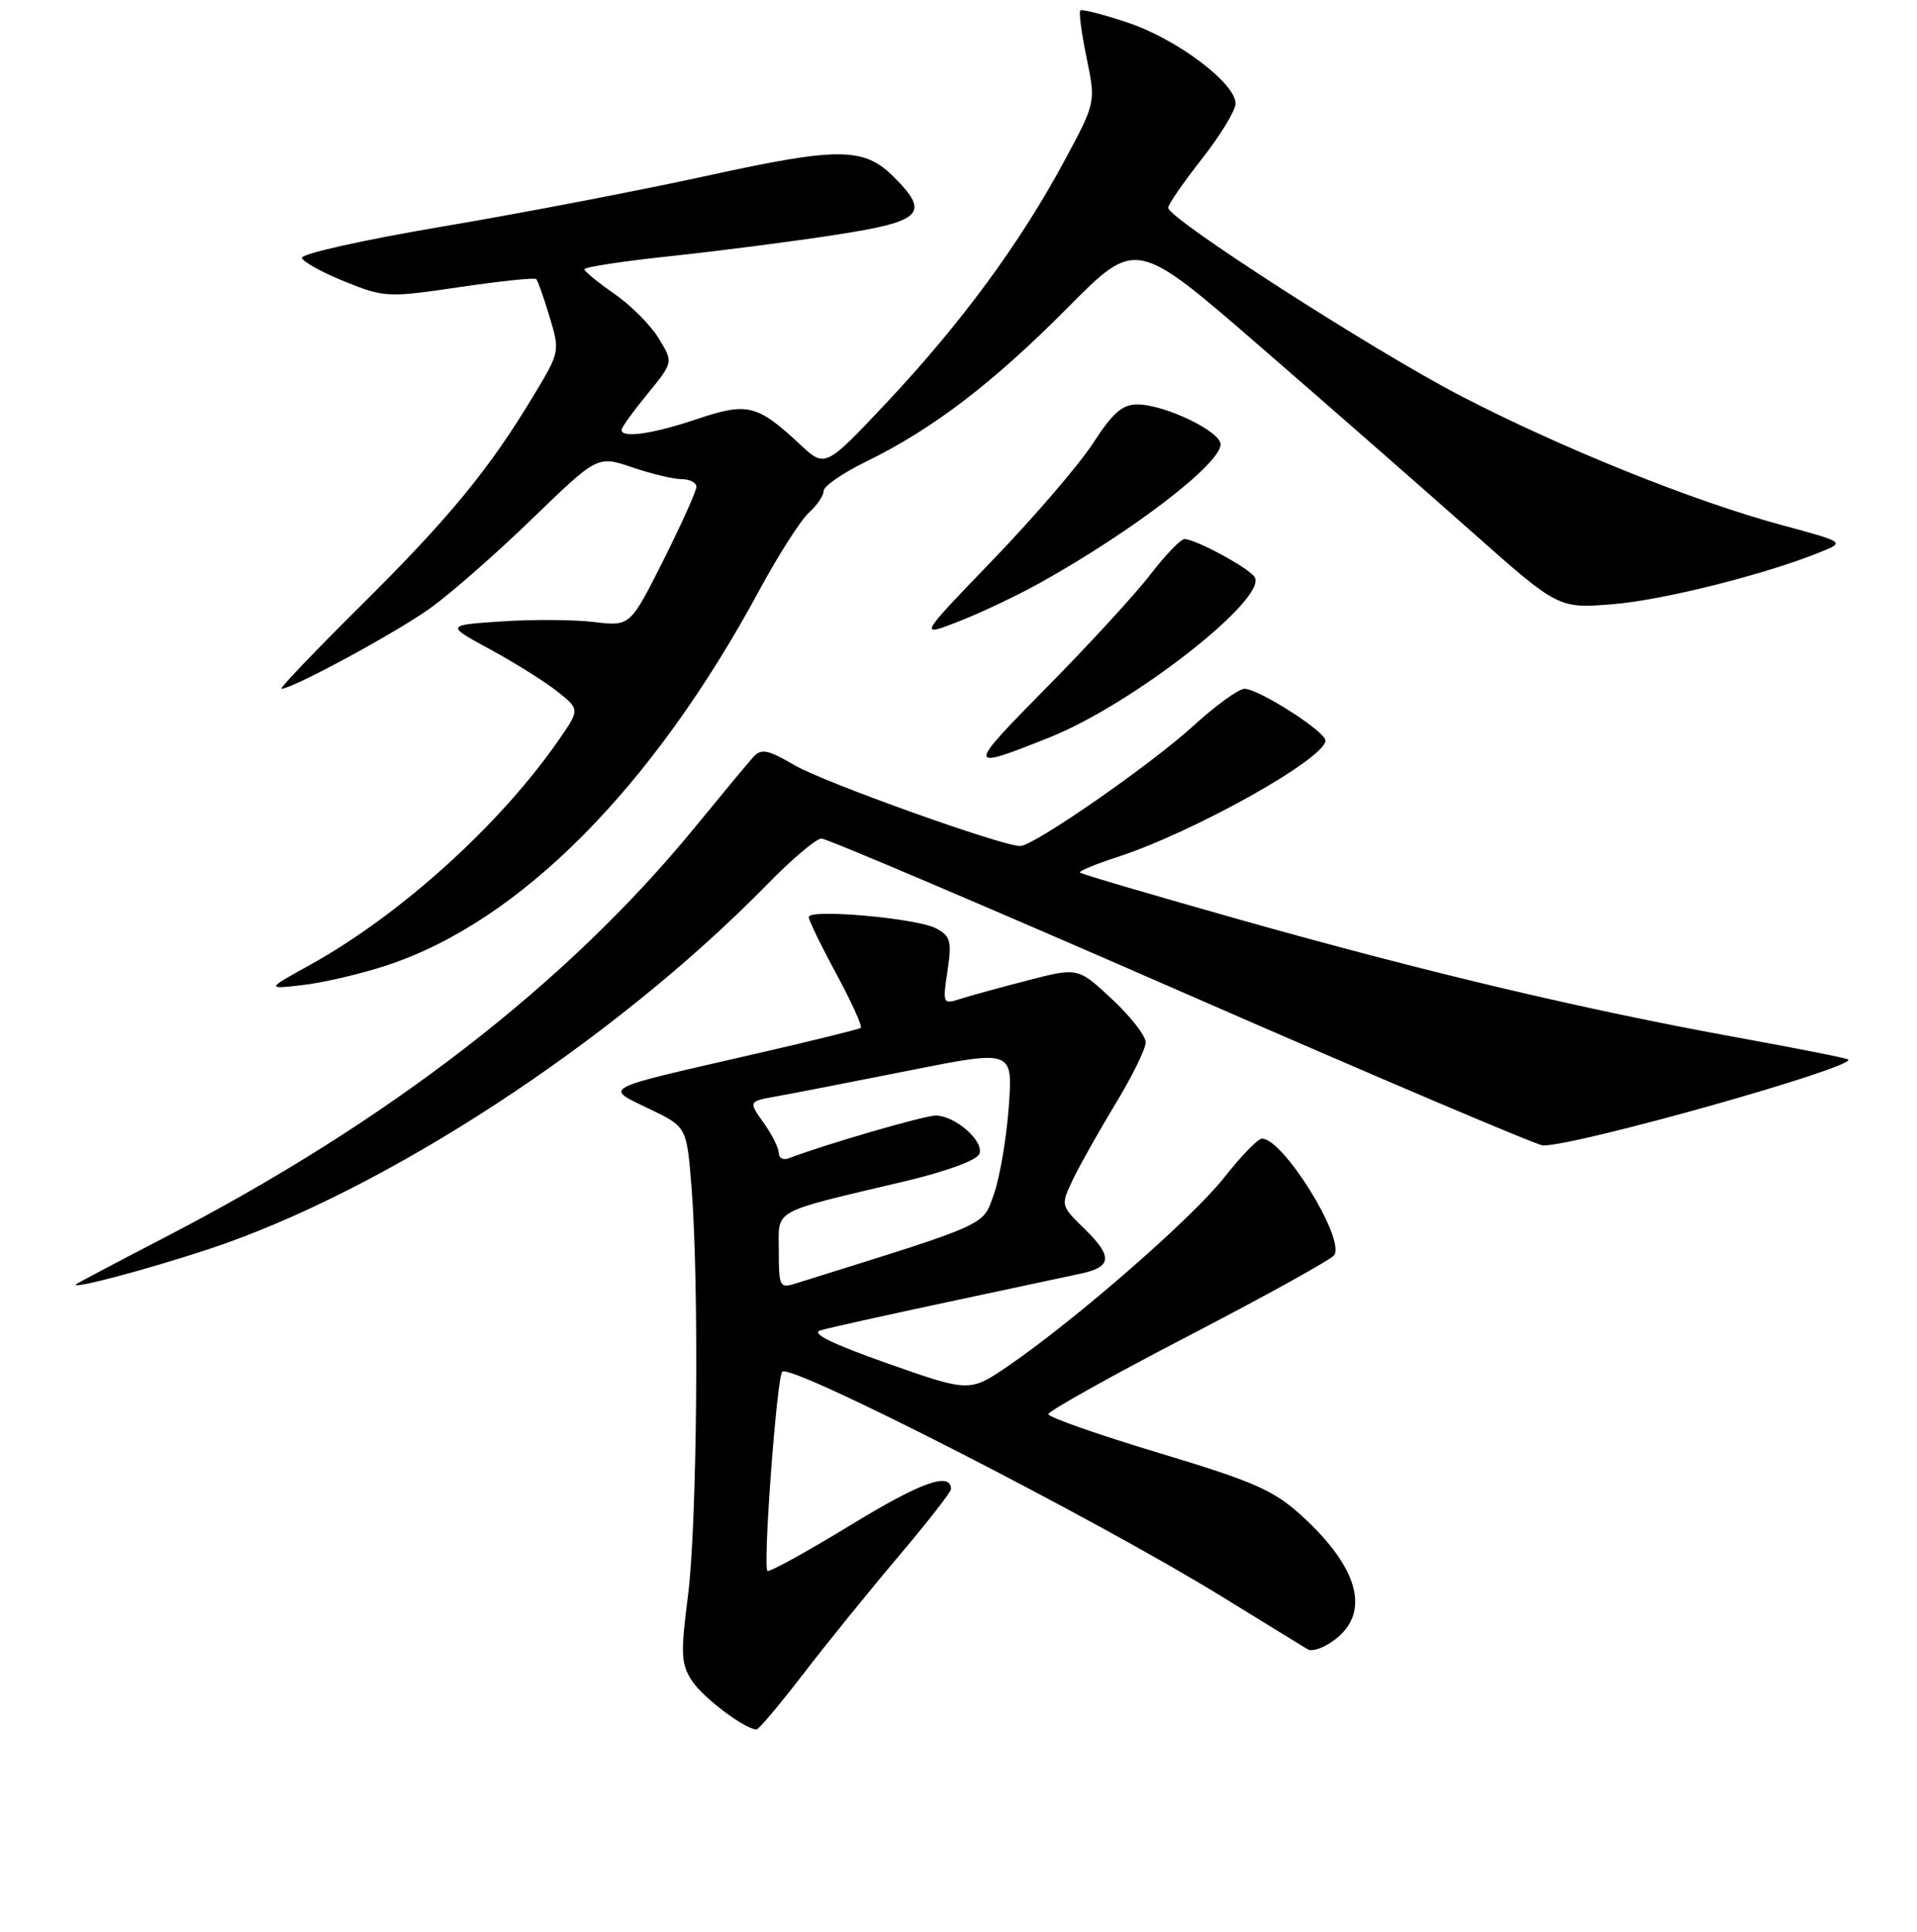 <?xml version="1.0" encoding="UTF-8" standalone="no"?>
<!DOCTYPE svg PUBLIC "-//W3C//DTD SVG 1.1//EN" "http://www.w3.org/Graphics/SVG/1.1/DTD/svg11.dtd" >
<svg xmlns="http://www.w3.org/2000/svg" xmlns:xlink="http://www.w3.org/1999/xlink" version="1.1" viewBox="0 0 256 258">
 <g >
 <path fill="currentColor"
d=" M 107.32 223.52 C 110.48 219.41 116.21 212.34 120.04 207.82 C 123.87 203.29 127.00 199.28 127.00 198.90 C 127.00 196.52 122.95 197.97 113.59 203.70 C 107.71 207.29 102.71 210.04 102.48 209.81 C 101.86 209.20 103.74 183.92 104.46 183.21 C 105.62 182.05 146.35 202.89 163.19 213.26 C 168.86 216.76 174.01 219.92 174.63 220.29 C 175.26 220.67 176.94 220.05 178.38 218.91 C 183.03 215.26 181.39 209.35 173.83 202.45 C 170.09 199.04 167.50 197.90 154.75 194.06 C 146.64 191.62 140.00 189.29 140.00 188.88 C 140.00 188.48 148.44 183.76 158.75 178.41 C 169.06 173.05 177.81 168.21 178.18 167.64 C 179.65 165.40 171.27 151.94 168.50 152.09 C 167.95 152.12 165.70 154.45 163.50 157.25 C 159.31 162.60 143.83 176.12 134.79 182.34 C 129.50 185.97 129.50 185.97 118.56 182.12 C 111.08 179.48 108.23 178.08 109.56 177.69 C 110.62 177.37 118.25 175.68 126.50 173.92 C 134.75 172.16 142.82 170.44 144.43 170.09 C 148.49 169.20 148.59 167.81 144.85 164.15 C 141.63 161.01 141.63 161.01 143.28 157.54 C 144.19 155.64 146.75 151.09 148.96 147.44 C 151.18 143.78 153.00 140.09 153.00 139.22 C 153.00 138.35 150.96 135.74 148.48 133.43 C 143.95 129.21 143.95 129.21 137.23 130.95 C 133.53 131.91 129.45 133.02 128.18 133.44 C 125.92 134.16 125.87 134.05 126.53 129.68 C 127.12 125.70 126.95 125.04 125.01 124.00 C 122.45 122.64 108.00 121.35 108.00 122.49 C 108.00 122.91 109.66 126.34 111.70 130.10 C 113.73 133.86 115.19 137.10 114.95 137.29 C 114.70 137.48 107.97 139.14 100.00 140.96 C 80.04 145.54 80.66 145.20 86.67 148.09 C 91.70 150.50 91.70 150.50 92.34 158.50 C 93.38 171.34 93.10 203.60 91.87 213.16 C 90.87 220.94 90.94 222.26 92.43 224.53 C 93.89 226.76 99.51 230.99 101.03 231.00 C 101.32 231.00 104.15 227.64 107.32 223.52 Z  M 27.82 166.86 C 51.29 159.12 81.96 139.09 102.47 118.11 C 105.75 114.75 109.01 112.00 109.70 112.00 C 110.40 112.00 132.07 121.22 157.85 132.50 C 183.64 143.78 205.33 153.00 206.06 153.00 C 210.75 153.00 247.91 142.52 246.82 141.51 C 246.64 141.34 239.97 140.02 232.00 138.57 C 211.58 134.86 190.48 129.86 165.81 122.90 C 154.13 119.60 144.41 116.75 144.22 116.55 C 144.03 116.36 146.26 115.43 149.19 114.48 C 159.43 111.15 177.00 101.31 177.00 98.91 C 177.00 97.70 168.08 92.00 166.19 92.00 C 165.42 92.00 162.34 94.23 159.35 96.96 C 153.68 102.14 138.04 113.00 136.24 113.00 C 133.77 113.00 110.11 104.53 106.17 102.24 C 102.52 100.11 101.66 99.94 100.60 101.11 C 99.91 101.87 96.36 106.15 92.70 110.62 C 75.67 131.40 51.83 149.83 22.03 165.26 C 15.69 168.55 10.35 171.37 10.17 171.53 C 9.31 172.30 19.49 169.61 27.82 166.86 Z  M 51.74 128.91 C 69.46 123.04 87.15 105.21 101.37 78.89 C 103.93 74.16 106.92 69.48 108.01 68.49 C 109.11 67.50 110.00 66.18 110.00 65.55 C 110.00 64.93 112.59 63.15 115.75 61.61 C 124.58 57.29 132.62 51.14 142.60 41.08 C 151.70 31.90 151.70 31.90 168.19 46.20 C 177.26 54.06 189.95 65.18 196.39 70.89 C 208.09 81.28 208.09 81.28 215.29 80.71 C 222.01 80.18 235.82 76.71 243.17 73.71 C 246.36 72.41 246.36 72.41 237.93 70.13 C 226.09 66.93 208.51 59.85 195.00 52.84 C 183.39 46.81 156.00 29.19 156.00 27.75 C 156.00 27.31 158.02 24.38 160.50 21.23 C 162.97 18.08 165.00 14.75 165.00 13.83 C 165.00 11.12 157.23 5.26 150.71 3.06 C 147.38 1.93 144.48 1.19 144.27 1.40 C 144.05 1.61 144.43 4.47 145.11 7.74 C 146.34 13.70 146.34 13.70 142.08 21.60 C 136.23 32.46 128.35 43.18 118.51 53.66 C 110.20 62.50 110.20 62.50 106.85 59.37 C 101.12 54.02 99.82 53.70 93.06 55.98 C 87.16 57.97 83.00 58.56 83.00 57.42 C 83.00 57.10 84.56 54.94 86.46 52.62 C 89.92 48.39 89.92 48.39 87.97 45.20 C 86.91 43.44 84.24 40.77 82.05 39.25 C 79.87 37.74 78.06 36.26 78.04 35.97 C 78.02 35.67 83.29 34.87 89.75 34.19 C 96.21 33.50 106.11 32.22 111.75 31.34 C 123.18 29.57 124.23 28.51 119.39 23.66 C 115.37 19.64 112.03 19.62 94.50 23.46 C 85.70 25.39 69.84 28.44 59.25 30.23 C 48.54 32.04 40.14 33.91 40.32 34.46 C 40.50 35.00 43.09 36.42 46.07 37.62 C 51.34 39.74 51.80 39.76 61.36 38.35 C 66.79 37.55 71.40 37.06 71.61 37.28 C 71.82 37.49 72.62 39.75 73.39 42.31 C 74.78 46.91 74.76 47.02 71.32 52.73 C 65.36 62.65 60.04 69.13 48.33 80.75 C 42.09 86.94 37.25 92.00 37.58 92.00 C 39.06 92.00 53.01 84.44 57.50 81.20 C 60.25 79.22 66.39 73.83 71.14 69.22 C 79.79 60.85 79.79 60.85 84.43 62.42 C 86.98 63.29 89.95 64.00 91.03 64.00 C 92.12 64.00 93.00 64.46 93.00 65.02 C 93.00 65.58 91.01 70.00 88.58 74.85 C 84.15 83.66 84.15 83.66 79.33 83.08 C 76.67 82.76 71.12 82.72 67.00 83.00 C 59.50 83.50 59.50 83.50 65.50 86.76 C 68.80 88.55 72.84 91.09 74.47 92.39 C 77.44 94.76 77.44 94.76 74.57 98.90 C 66.79 110.13 53.49 122.16 41.54 128.80 C 35.50 132.14 35.50 132.14 40.50 131.56 C 43.25 131.24 48.31 130.05 51.74 128.91 Z  M 140.28 98.44 C 151.36 93.99 169.31 79.93 167.55 77.08 C 166.81 75.88 159.65 72.00 158.17 72.00 C 157.68 72.00 155.62 74.14 153.61 76.75 C 151.61 79.36 145.36 86.16 139.73 91.86 C 128.97 102.77 128.98 102.97 140.28 98.44 Z  M 139.00 77.79 C 151.36 70.88 163.00 61.94 163.00 59.35 C 163.00 57.62 155.57 54.05 151.92 54.02 C 149.90 54.00 148.61 55.12 145.98 59.18 C 144.13 62.04 138.12 69.04 132.63 74.74 C 122.64 85.11 122.64 85.11 128.07 82.99 C 131.06 81.82 135.97 79.48 139.00 77.79 Z  M 104.00 167.11 C 104.00 161.37 102.72 162.08 120.87 157.77 C 126.39 156.46 130.46 154.96 130.79 154.12 C 131.44 152.41 127.54 149.00 124.94 149.00 C 123.42 149.00 110.09 152.88 105.32 154.71 C 104.59 154.99 104.00 154.67 104.00 154.01 C 104.00 153.35 103.09 151.52 101.97 149.96 C 99.94 147.10 99.94 147.10 103.72 146.43 C 105.80 146.06 113.75 144.51 121.39 142.99 C 135.27 140.22 135.27 140.22 134.71 147.86 C 134.40 152.06 133.51 157.30 132.73 159.49 C 131.19 163.80 132.41 163.25 106.25 171.43 C 104.12 172.10 104.00 171.86 104.00 167.11 Z "/>
</g>
</svg>
